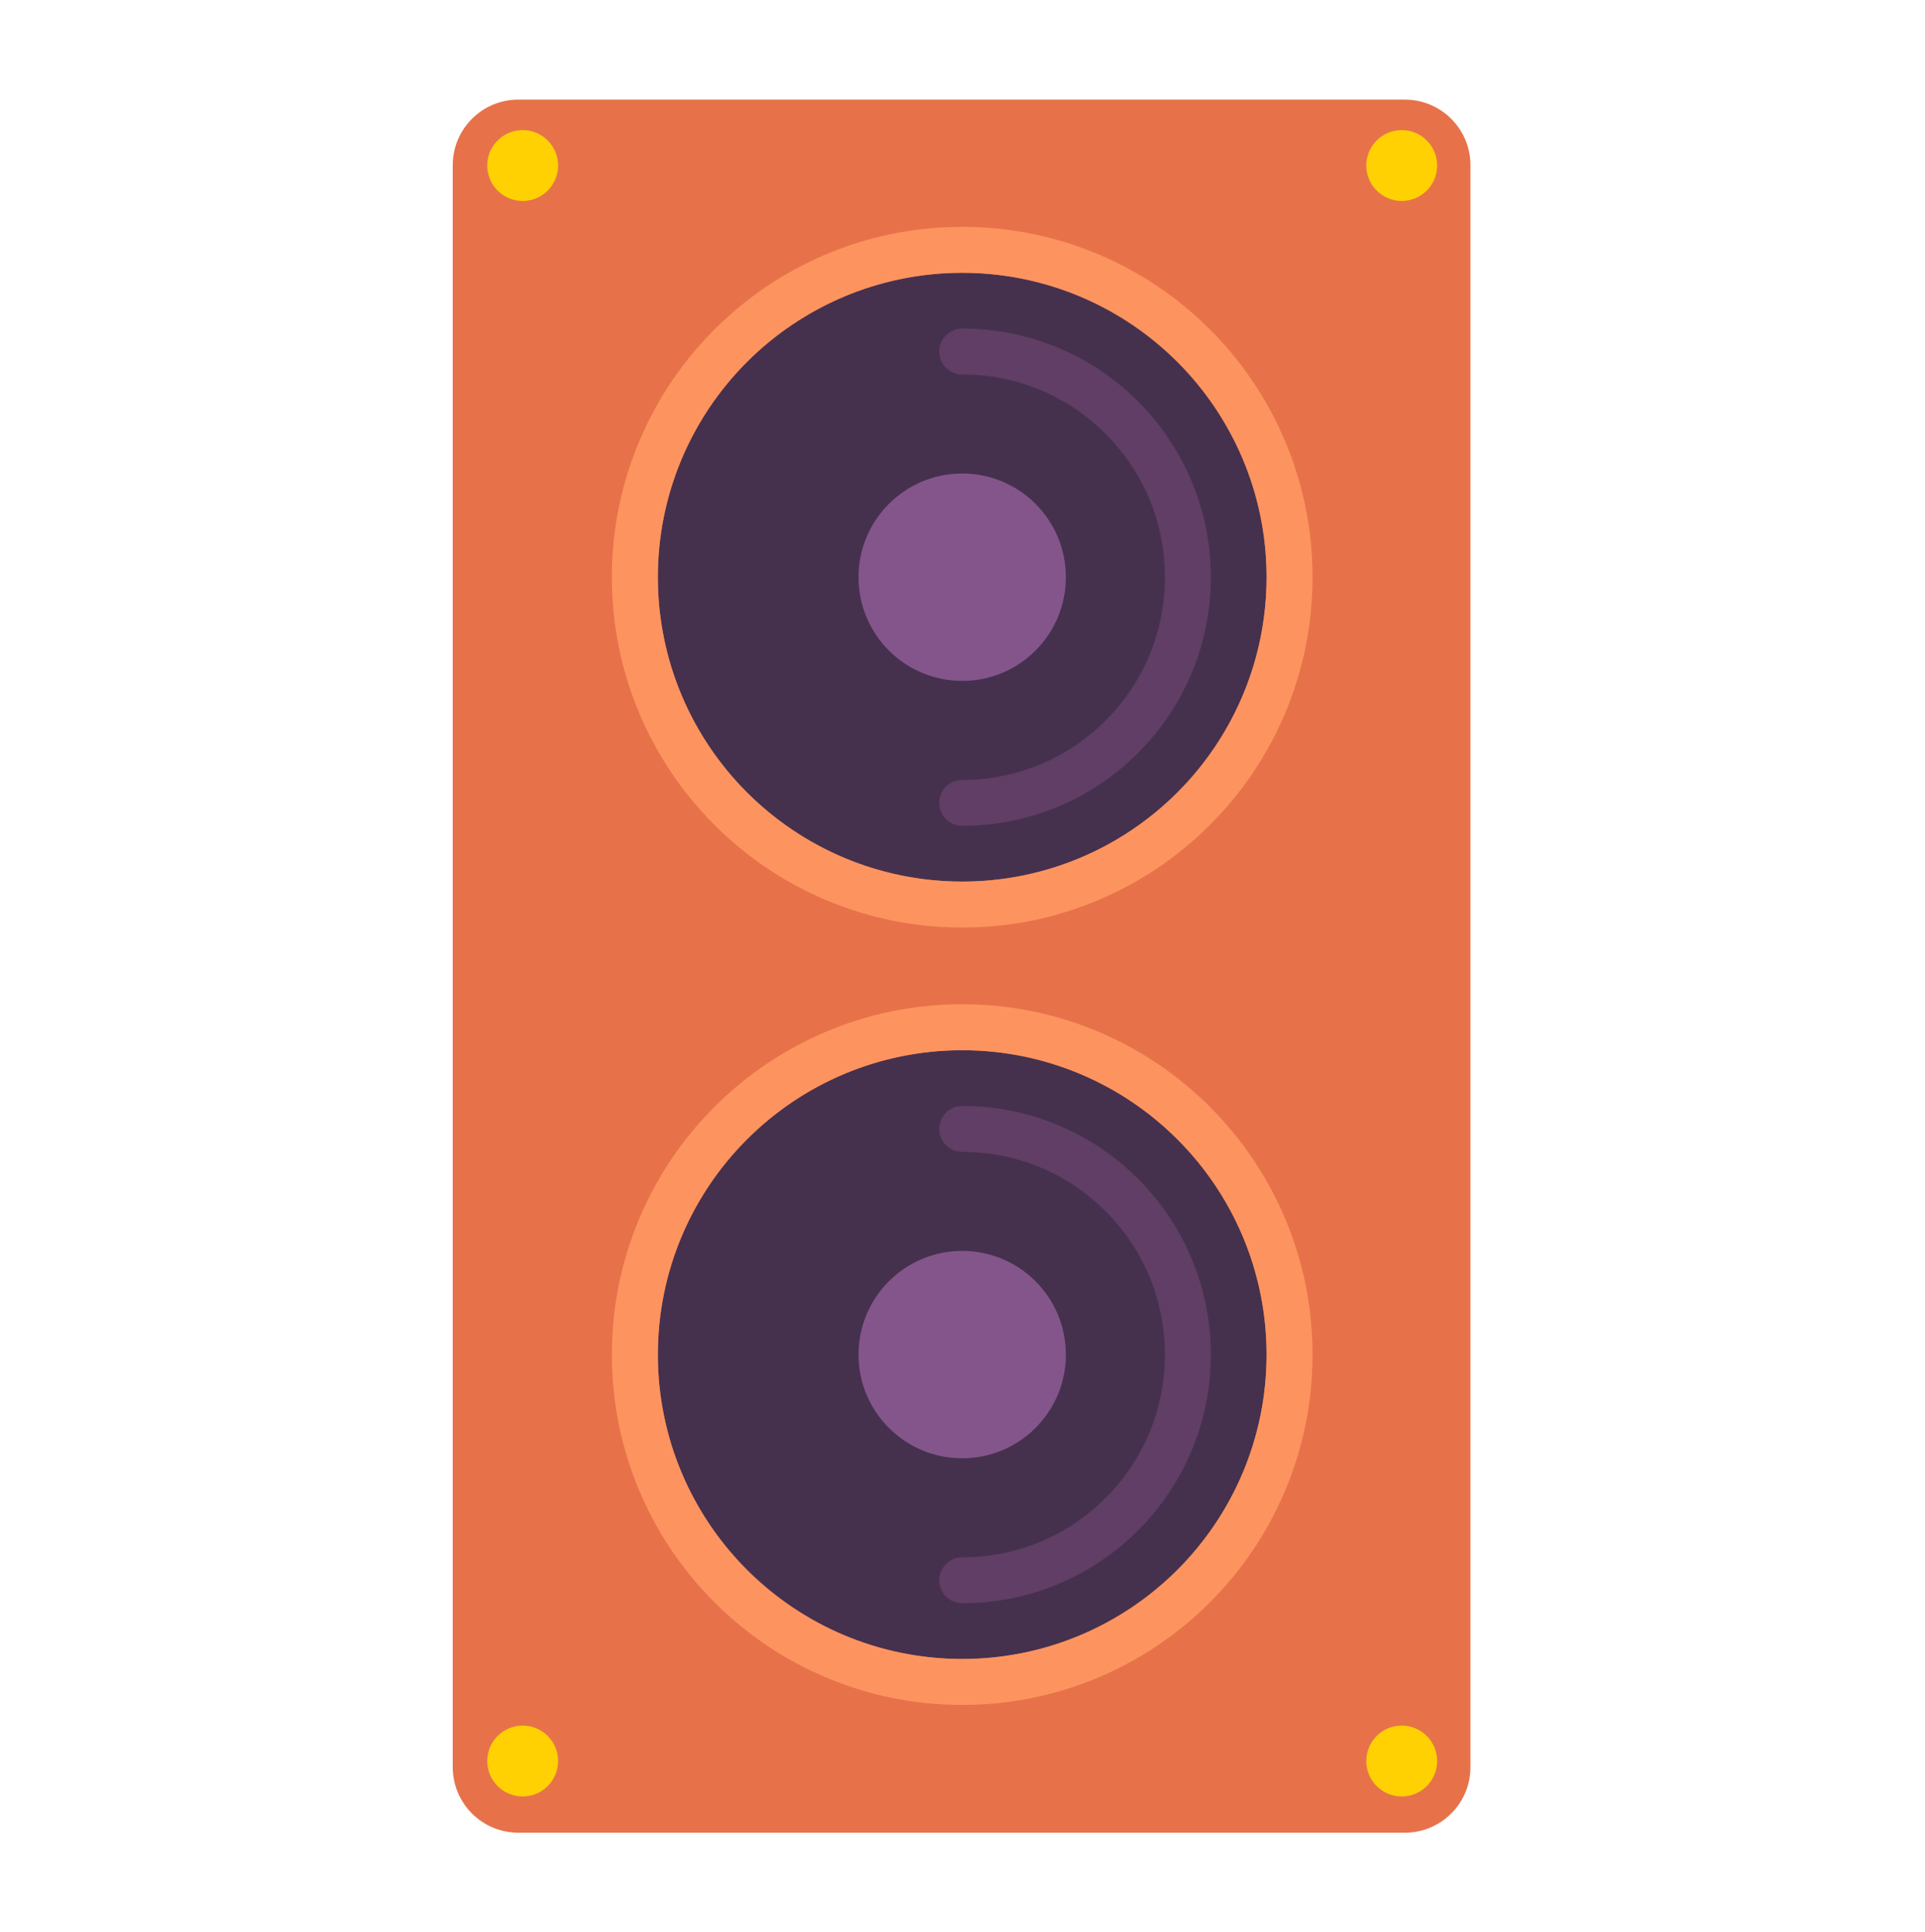 <?xml version="1.0" encoding="UTF-8" standalone="no"?>
<!-- Generator: Adobe Illustrator 16.0.0, SVG Export Plug-In . SVG Version: 6.00 Build 0)  -->

<svg
   xmlns:dc="http://purl.org/dc/elements/1.1/"
   xmlns:cc="http://creativecommons.org/ns#"
   xmlns:rdf="http://www.w3.org/1999/02/22-rdf-syntax-ns#"
   xmlns:svg="http://www.w3.org/2000/svg"
   xmlns="http://www.w3.org/2000/svg"
   xmlns:sodipodi="http://sodipodi.sourceforge.net/DTD/sodipodi-0.dtd"
   xmlns:inkscape="http://www.inkscape.org/namespaces/inkscape"
   version="1.1"
   id="Calque_1"
   x="0px"
   y="0px"
   width="1063px"
   height="1067px"
   viewBox="0 0 1063 1067"
   enable-background="new 0 0 1063 1067"
   xml:space="preserve"
   sodipodi:docname="Speaker.svg"
   inkscape:version="0.92.1 r15371"><defs
   id="defs43" /><sodipodi:namedview
   pagecolor="#ffffff"
   bordercolor="#666666"
   borderopacity="1"
   objecttolerance="10"
   gridtolerance="10"
   guidetolerance="10"
   inkscape:pageopacity="0"
   inkscape:pageshadow="2"
   inkscape:window-width="640"
   inkscape:window-height="480"
   id="namedview41"
   showgrid="false"
   inkscape:zoom="0.22118088"
   inkscape:cx="531.5"
   inkscape:cy="533.5"
   inkscape:window-x="0"
   inkscape:window-y="0"
   inkscape:window-maximized="0"
   inkscape:current-layer="Calque_1" />

<g
   id="g38">
	<path
   fill="#E7724A"
   d="M812,975.773c0,20.008-16.219,36.227-36.226,36.227H286.226C266.219,1012,250,995.781,250,975.773V91.227   C250,71.219,266.219,55,286.226,55h489.549C795.781,55,812,71.219,812,91.227V975.773z"
   id="path4" />
	<g
   id="g14">
		<circle
   fill="#FFD102"
   cx="288.623"
   cy="91.412"
   r="19.558"
   id="circle6" />
		<circle
   fill="#FFD102"
   cx="774.046"
   cy="91.412"
   r="19.558"
   id="circle8" />
		<circle
   fill="#FFD102"
   cx="288.623"
   cy="972.42"
   r="19.558"
   id="circle10" />
		<circle
   fill="#FFD102"
   cx="774.046"
   cy="972.42"
   r="19.558"
   id="circle12" />
	</g>
	<g
   id="g36">
		<g
   id="g24">
			<circle
   fill="#45314E"
   cx="531.335"
   cy="318.723"
   r="168.083"
   id="circle16" />
			<path
   fill="#FD945F"
   d="M531.335,150.639c92.83,0,168.083,75.254,168.083,168.084s-75.253,168.084-168.083,168.084     s-168.083-75.254-168.083-168.084S438.505,150.639,531.335,150.639 M531.335,125.281c-26.104,0-51.439,5.118-75.304,15.212     c-23.038,9.745-43.722,23.688-61.479,41.446c-17.758,17.756-31.702,38.441-41.446,61.479     c-10.094,23.865-15.212,49.202-15.212,75.305s5.118,51.439,15.212,75.303c9.744,23.039,23.688,43.723,41.446,61.48     c17.757,17.758,38.441,31.701,61.479,41.446c23.865,10.094,49.201,15.212,75.304,15.212s51.438-5.118,75.304-15.212     c23.037-9.745,43.723-23.688,61.48-41.446c17.757-17.758,31.701-38.441,41.445-61.48c10.094-23.863,15.212-49.2,15.212-75.303     s-5.118-51.439-15.212-75.305c-9.744-23.037-23.688-43.723-41.445-61.479c-17.758-17.758-38.443-31.701-61.48-41.446     C582.773,130.399,557.438,125.281,531.335,125.281L531.335,125.281z"
   id="path18" />
			<circle
   fill="#84558B"
   cx="531.335"
   cy="318.723"
   r="57.255"
   id="circle20" />
			<path
   fill="#603E65"
   d="M531.335,456.022c-7.002,0-12.679-5.677-12.679-12.679s5.677-12.68,12.679-12.68     c29.901,0,58.012-11.643,79.155-32.787c21.143-21.143,32.787-49.254,32.787-79.154c0-29.901-11.645-58.012-32.787-79.155     c-21.144-21.143-49.254-32.786-79.155-32.786c-7.002,0-12.679-5.678-12.679-12.68s5.677-12.679,12.679-12.679     c18.529,0,36.512,3.632,53.447,10.794c16.351,6.916,31.033,16.814,43.639,29.42c12.604,12.605,22.503,27.288,29.419,43.639     c7.163,16.936,10.795,34.917,10.795,53.447c0,18.529-3.632,36.512-10.795,53.447c-6.916,16.352-16.814,31.033-29.419,43.639     c-12.605,12.605-27.288,22.504-43.639,29.42C567.847,452.391,549.864,456.022,531.335,456.022z"
   id="path22" />
		</g>
		<g
   id="g34">
			<circle
   fill="#45314E"
   cx="531.335"
   cy="747.996"
   r="168.083"
   id="circle26" />
			<path
   fill="#FD945F"
   d="M531.335,579.913c92.83,0,168.083,75.254,168.083,168.083c0,92.83-75.253,168.083-168.083,168.083     s-168.083-75.253-168.083-168.083C363.251,655.167,438.505,579.913,531.335,579.913 M531.335,554.555     c-26.104,0-51.439,5.119-75.304,15.213c-23.038,9.743-43.722,23.688-61.479,41.445c-17.758,17.757-31.702,38.441-41.446,61.479     c-10.094,23.865-15.212,49.201-15.212,75.304c0,26.104,5.118,51.439,15.212,75.304c9.744,23.038,23.688,43.723,41.446,61.479     c17.757,17.758,38.441,31.702,61.479,41.445c23.865,10.094,49.201,15.213,75.304,15.213s51.438-5.119,75.304-15.213     c23.037-9.743,43.723-23.688,61.48-41.445c17.757-17.757,31.701-38.441,41.445-61.479c10.094-23.864,15.212-49.2,15.212-75.304     c0-26.103-5.118-51.438-15.212-75.304c-9.744-23.038-23.688-43.723-41.445-61.479c-17.758-17.757-38.443-31.702-61.48-41.445     C582.773,559.674,557.438,554.555,531.335,554.555L531.335,554.555z"
   id="path28" />
			<circle
   fill="#84558B"
   cx="531.335"
   cy="747.996"
   r="57.255"
   id="circle30" />
			<path
   fill="#603E65"
   d="M531.335,885.297c-7.002,0-12.679-5.678-12.679-12.68s5.677-12.679,12.679-12.679     c29.901,0,58.012-11.644,79.155-32.787c21.143-21.144,32.787-49.255,32.787-79.155s-11.645-58.012-32.787-79.155     c-21.144-21.143-49.254-32.786-79.155-32.786c-7.002,0-12.679-5.677-12.679-12.68s5.677-12.679,12.679-12.679     c18.529,0,36.512,3.632,53.447,10.795c16.351,6.916,31.033,16.813,43.639,29.419c12.604,12.605,22.503,27.288,29.419,43.639     c7.163,16.935,10.795,34.918,10.795,53.447s-3.632,36.512-10.795,53.447c-6.916,16.352-16.814,31.033-29.419,43.639     c-12.605,12.605-27.288,22.503-43.639,29.42C567.847,881.664,549.864,885.297,531.335,885.297z"
   id="path32" />
		</g>
	</g>
</g>
</svg>